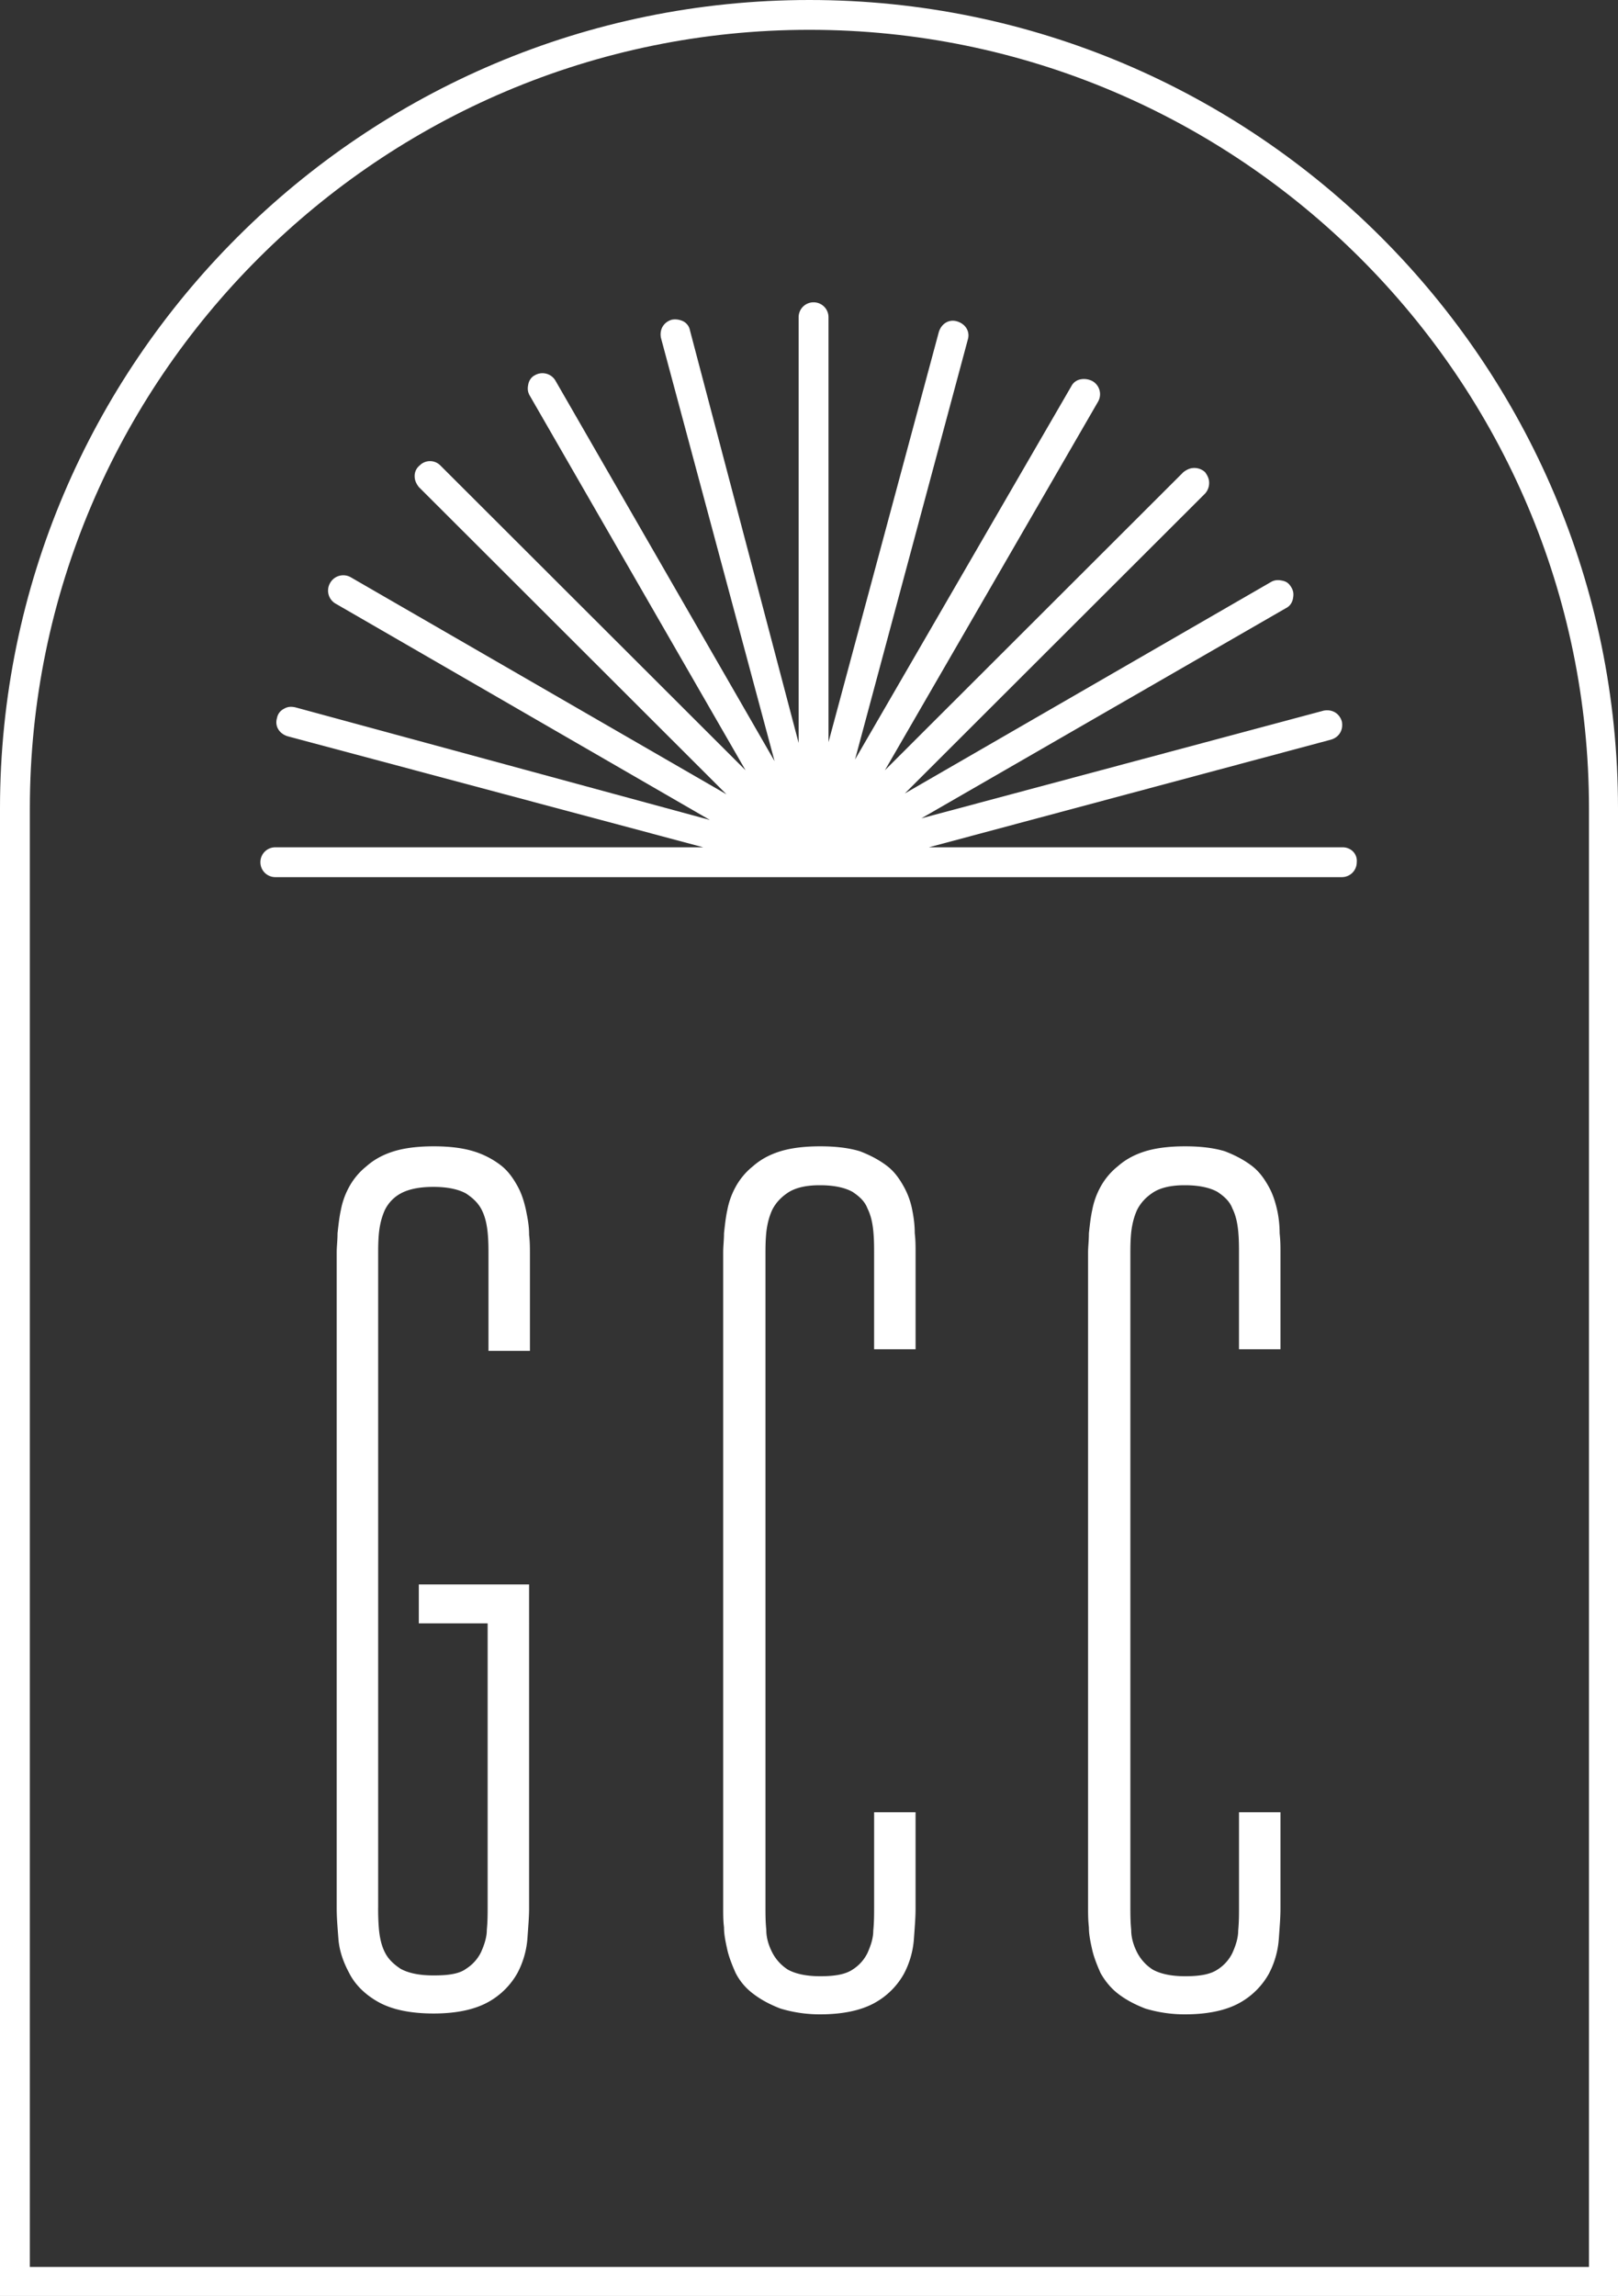 <svg width="98" height="139" fill="none" xmlns="http://www.w3.org/2000/svg"><rect width="100%" height="100%" fill="#333333" stroke="none"/><path d="M49.025 0C22.001 0 0 21.963 0 48.94v90.11h98V48.94C98 21.964 76.05 0 49.025 0zM1.808 137.195V48.941c0-25.975 21.198-47.136 47.217-47.136 26.02 0 47.217 21.161 47.217 47.136v88.304H1.808v-.05z" fill="#fff"/><path d="M81.323 51.298H56.258l24.362-6.52c.502-.15.754-.6.653-1.102-.15-.502-.603-.752-1.105-.652l-24.362 6.519 22.102-12.737c.2-.1.351-.3.402-.552.05-.25.05-.45-.1-.702-.152-.25-.302-.35-.553-.4-.252-.05-.453-.05-.704.1L54.802 48.038l18.183-18.152a.953.953 0 00.251-.652c0-.25-.1-.451-.25-.652a.956.956 0 00-.654-.25c-.251 0-.452.1-.653.25L53.596 46.634l12.91-22.314a.91.91 0 00-.352-1.254c-.201-.1-.452-.15-.703-.1a.777.777 0 00-.553.401l-13.11 22.615 6.831-25.423c.15-.501-.15-.953-.653-1.103-.502-.15-.954.15-1.105.652l-6.68 24.821V19.205a.9.9 0 00-.905-.902.9.9 0 00-.904.902V44.98l-6.58-24.972a.776.776 0 00-.402-.552c-.2-.1-.452-.15-.703-.1-.502.15-.754.601-.653 1.103l6.881 25.624-13.26-23.017a.913.913 0 00-1.256-.35c-.201.1-.352.3-.402.551-.05.25-.05.451.1.702l13.06 22.665-18.484-18.453a.88.88 0 00-1.256 0 .808.808 0 00-.302.652c0 .25.1.451.252.652l18.635 18.604L21.247 34.95a.913.913 0 00-1.255.35.91.91 0 00.351 1.254l22.654 13.088-25.115-6.82c-.251-.05-.452-.05-.703.1a.775.775 0 00-.402.552c-.15.502.15.953.653 1.103l25.166 6.72h-25.92a.9.9 0 00-.904.902.9.9 0 00.905.903h64.596a.9.9 0 00.904-.903c.05-.501-.351-.902-.854-.902zM31.846 73.21c-.1-.45-.25-.952-.502-1.403-.251-.452-.553-.903-1.005-1.254a5.165 5.165 0 00-1.657-.852c-.653-.201-1.457-.301-2.411-.301-.955 0-1.759.1-2.412.3-.653.201-1.205.502-1.657.903a4.136 4.136 0 00-1.055 1.254 4.695 4.695 0 00-.502 1.404c-.1.451-.15.953-.201 1.404 0 .451-.05.802-.05 1.153v39.714c0 .552.05 1.154.1 1.806.05.752.302 1.454.653 2.106.352.702.955 1.303 1.758 1.755.804.451 1.909.702 3.366.702 1.406 0 2.511-.251 3.315-.702a4.545 4.545 0 001.758-1.755 5.328 5.328 0 00.603-2.106c.05-.702.1-1.304.1-1.806V95.926h-6.68v2.357h4.169v17.149c0 .401 0 .903-.05 1.404 0 .451-.151.903-.352 1.354a2.482 2.482 0 01-.904 1.003c-.402.301-1.055.401-1.91.401h-.1c-.854 0-1.506-.15-1.959-.401-.452-.301-.753-.602-.954-1.003-.2-.401-.301-.852-.352-1.354a14.09 14.09 0 01-.05-1.404V75.969c0-.402 0-.853.05-1.354.05-.452.151-.903.352-1.354.2-.401.502-.752.954-1.003.453-.25 1.105-.401 1.96-.401h.05c.854 0 1.506.15 1.959.4.452.302.753.603.954 1.004.2.4.301.852.352 1.354.05.501.05.952.05 1.404v5.766h2.511v-5.867c0-.35 0-.752-.05-1.153 0-.602-.1-1.053-.2-1.554zm23.408.05a4.695 4.695 0 00-.503-1.403c-.25-.452-.552-.903-1.004-1.254-.452-.35-1.005-.652-1.658-.902-.653-.201-1.456-.301-2.41-.301-.955 0-1.759.1-2.412.3-.653.201-1.206.502-1.658.903a4.138 4.138 0 00-1.054 1.254 4.7 4.7 0 00-.503 1.404c-.1.451-.15.953-.2 1.404 0 .401-.05.802-.05 1.153v39.714c0 .351 0 .753.05 1.154 0 .451.1.902.2 1.354.1.451.302.952.503 1.404a3.62 3.62 0 001.054 1.253c.453.351 1.005.652 1.658.903a8.19 8.19 0 002.411.351c1.407 0 2.512-.251 3.315-.702a4.539 4.539 0 001.758-1.755 5.326 5.326 0 00.603-2.106c.05-.702.1-1.304.1-1.805v-5.867h-2.51v5.766c0 .401 0 .903-.051 1.404 0 .452-.15.903-.352 1.354a2.48 2.48 0 01-.904 1.003c-.452.301-1.105.401-1.959.401-.854 0-1.507-.15-1.959-.401a2.7 2.7 0 01-.954-1.053c-.201-.401-.352-.852-.352-1.354-.05-.501-.05-.953-.05-1.404V75.969c0-.402 0-.853.05-1.354.05-.452.15-.903.352-1.354.2-.401.502-.752.954-1.053.452-.301 1.105-.452 1.909-.452h.05c.854 0 1.507.15 1.96.402.451.3.753.601.903 1.002.201.402.302.853.352 1.354.05.502.05.953.05 1.404v5.767h2.512v-5.867c0-.35 0-.752-.05-1.153 0-.452-.05-.903-.151-1.404zm22.101 0c-.1-.45-.251-.952-.502-1.403-.251-.452-.553-.903-1.005-1.254-.452-.35-1.004-.652-1.657-.902-.653-.201-1.457-.301-2.411-.301-.955 0-1.758.1-2.412.3-.652.201-1.205.502-1.657.903a4.138 4.138 0 00-1.055 1.254 4.7 4.7 0 00-.502 1.404c-.1.451-.15.953-.201 1.404 0 .451-.05.802-.05 1.153v39.714c0 .351 0 .702.05 1.154 0 .451.1.902.2 1.354.101.451.302.952.503 1.404.251.451.603.902 1.055 1.253.452.351 1.005.652 1.657.903a8.19 8.19 0 002.412.351c1.406 0 2.511-.251 3.315-.702a4.54 4.54 0 001.758-1.755 5.326 5.326 0 00.603-2.106c.05-.702.1-1.304.1-1.805v-5.867h-2.511v5.766c0 .401 0 .903-.05 1.404 0 .452-.151.903-.352 1.354a2.487 2.487 0 01-.904 1.003c-.453.301-1.106.401-1.96.401-.853 0-1.506-.15-1.958-.401a2.7 2.7 0 01-.955-1.053c-.2-.401-.351-.852-.351-1.354-.05-.501-.05-1.003-.05-1.404V75.969c0-.402 0-.853.05-1.354.05-.452.15-.903.351-1.354.201-.401.502-.752.955-1.053.452-.301 1.105-.452 1.908-.452h.05c.855 0 1.508.15 1.96.402.452.3.753.601.904 1.002.2.402.301.853.351 1.354.05.502.05.953.05 1.404v5.767h2.512v-5.867c0-.35 0-.702-.05-1.153 0-.452-.05-.953-.15-1.404z" fill="#fff"/></svg>